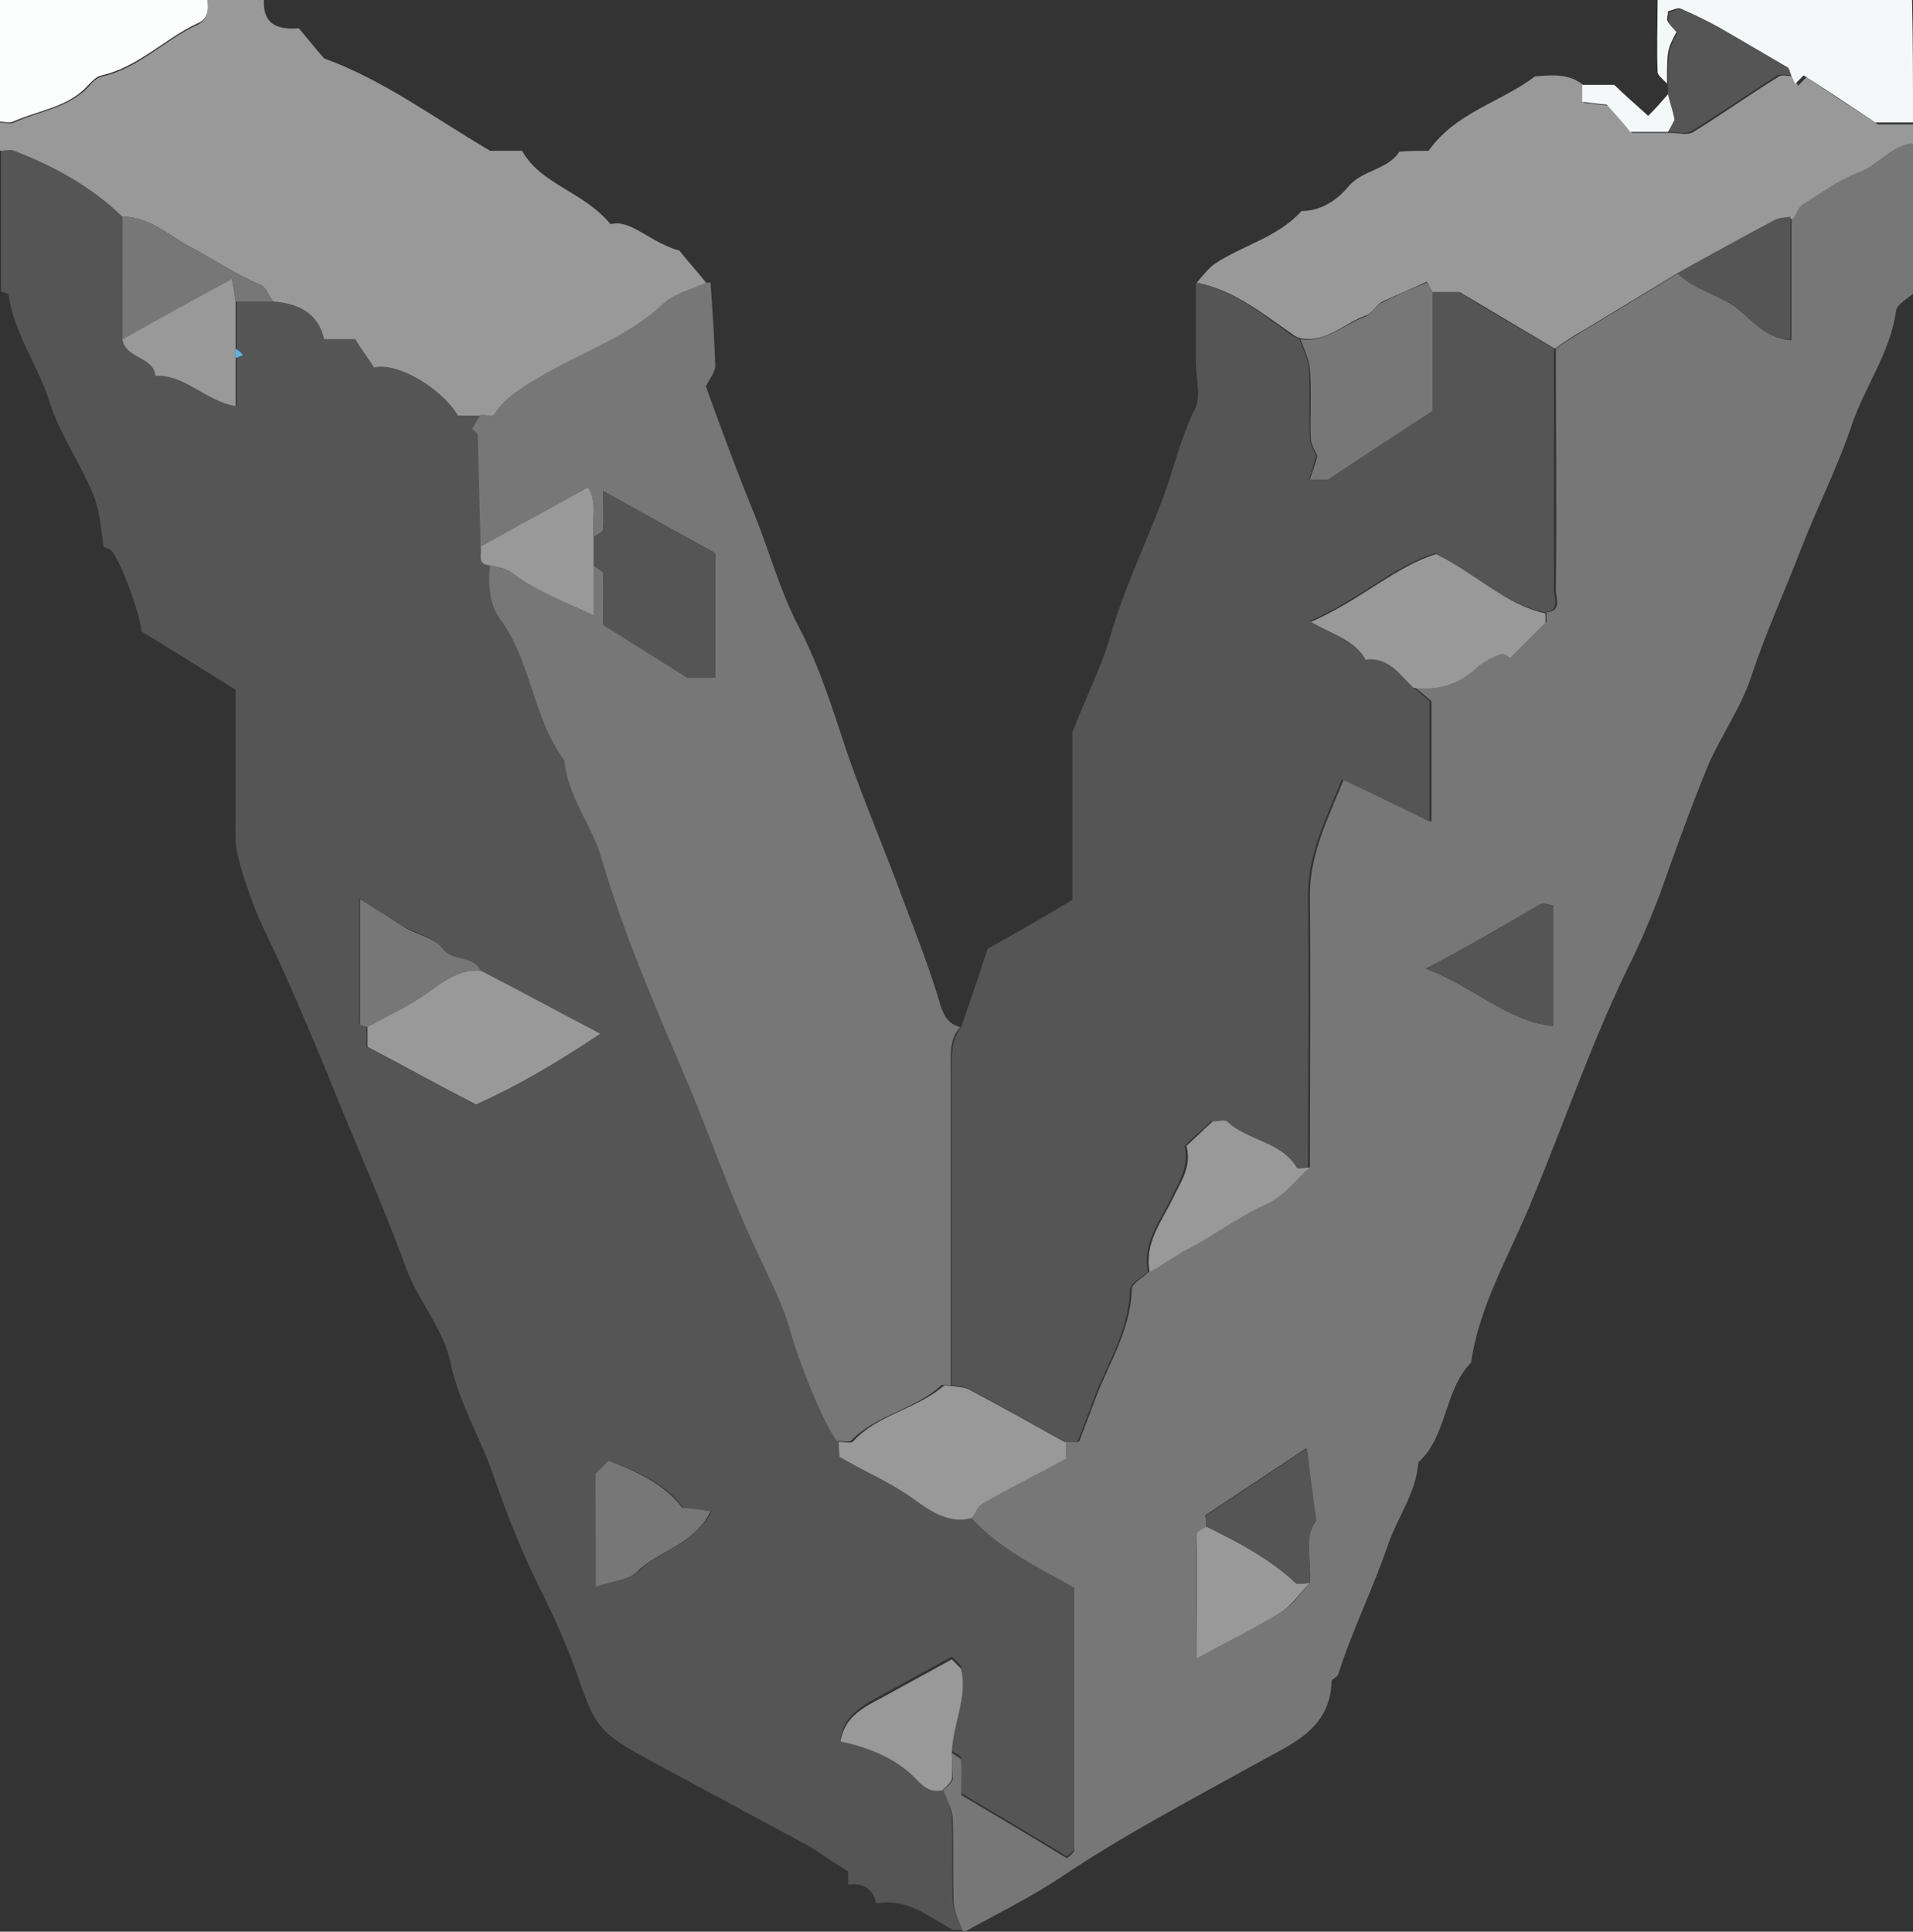 <?xml version="1.0" encoding="utf-8"?>
<!-- Generator: Adobe Illustrator 18.0.0, SVG Export Plug-In . SVG Version: 6.00 Build 0)  -->
<!DOCTYPE svg PUBLIC "-//W3C//DTD SVG 1.1//EN" "http://www.w3.org/Graphics/SVG/1.1/DTD/svg11.dtd">
<svg version="1.1" id="Layer_1" xmlns="http://www.w3.org/2000/svg" xmlns:xlink="http://www.w3.org/1999/xlink" x="0px" y="0px"
	 viewBox="0 0 203 205" enable-background="new 0 0 203 205" xml:space="preserve">
<rect x="0" y="0" width="203" height="205" fill="#333333" stroke="none"/>
<g>
	<path fill="#555555" d="M93,202c-0.4-1.6-1.4-2.2-3-2c0-0.6,0-1.2,0-1.4c-1.6-1-2.8-1.8-4-2.6c-5.6-3-11.1-6-16.7-9
		c-5.9-3.2-6.1-3.6-8.3-10c-1-2.7-2.2-5.4-3.5-8c-2-4-3.7-8.2-5.1-12.3c-1.4-4.1-3.7-7.8-4.6-12.1c-0.7-3.5-3.4-6.5-4.7-10
		c-2.5-6.9-5.6-13.7-8.3-20.5c-1.6-3.9-3.3-7.9-5.1-11.9c-0.9-2-1.9-3.9-2.7-5.9c-0.7-1.9-1.4-3.8-1.8-5.7c-0.3-1.1-0.2-2.3-0.2-3.4
		c0-4.6,0-9.3,0-14c-3.4-2.1-6.7-4.2-10-6.2c-0.1-1.8-2.2-7.5-3.2-8.6c-0.2-0.2-0.6-0.2-0.8-0.4c-0.3-1.8-0.4-3.8-1.1-5.5
		c-1.4-3.4-3.6-6.5-4.7-10c-1.2-3.8-3.7-7.1-4.3-11.2c0-0.2-0.5-0.2-0.8-0.4c0-5,0-10,0-15c0.5,0,1-0.1,1.5,0
		c4.3,1.6,8.2,3.8,11.5,7c0,4.3,0,8.7,0,13c0.3,2.1,3.3,1.8,3.5,4c3.1-0.2,5.2,2.6,8.5,3.2c0-1.9,0-3.5,0-5.1
		c0.3-0.1,0.6-0.2,0.8-0.3c-0.3-0.2-0.6-0.4-0.8-0.7c0-1.7,0-3.3,0-5c1.3,0,2.7,0,4,0c2.6,0.3,4.8,1.2,5.4,4c1.2,0,2.2,0,3.3,0
		c0.6,0.9,1.3,1.9,1.9,2.8c2.4-0.6,7.1,2.2,8.9,5.1c0.8,0,1.6,0,2.5,0c-0.3,0.5-0.6,1-0.9,1.6c0.2,0.2,0.6,0.4,0.6,0.7
		c0.1,3.9,0.2,7.8,0.3,11.8c0.2,0.8-0.5,1.9,1,2c-0.2,1.9-0.1,4,1.1,5.5c3.4,4.6,3.5,10.6,6.9,15.1c0.3,3.8,2.9,6.8,3.9,10.3
		c2.3,7.9,5.5,15.4,8.7,22.8c2.8,6.5,5,13.2,8.1,19.6c1.2,2.4,2.5,5,3.2,7.6c1,3.4,3.6,9.9,5,11.9c0,0.5,0,1,0,1.5
		c2.5,1.5,5.2,2.6,7.6,4.3c1.7,1.2,3.8,2.9,6.4,2.2c3.1,3.4,7.1,5.4,11,7.5c0,9.2,0,18.5,0,27.8c0,0.1-0.1,0.3-0.2,0.4
		c-0.1,0.1-0.2,0.2-0.6,0.5c-3.6-2.2-7.3-4.4-11.2-6.7c0-1.1,0.1-2.4,0-3.7c0-0.3-0.6-0.5-1-0.8c0.1-3,1.7-5.9,1-9
		c-0.3-0.3-0.7-0.7-1-1c-2.4,1.3-4.9,2.7-7.3,4c-2,1.1-4.1,2.1-4.5,4.7c3.1,0.7,6,1.8,8.2,4.2c0.7,0.8,1.5,1.2,2.6,1
		c0.3,1,0.9,2,1,3.1c0.1,3,0,5.9,0.1,8.9c0,1,0.6,2,1,3.1c-0.3,0-0.7,0-1,0C98.5,203.4,96.3,201.4,93,202z M51,103
		c-0.8-1.7-3-0.9-4.2-2.5c-0.8-1.1-2.6-1.4-4-2.2c-1.4-0.8-2.8-1.8-4.7-3c0,4.9,0,9.1,0,13.3c0,0.1,0.5,0.2,0.8,0.3
		c0,0.9,0,1.9,0,2.2c4.2,2.2,7.8,4.1,11.5,6.1c4.6-2.1,8.7-4.5,13.2-7.5C59.1,107.3,55.1,105.1,51,103z M63.2,168.4
		c1.7-0.6,3.5-0.7,4.5-1.6c2.3-2.3,6-2.9,7.8-6.4c-1.1-0.1-1.9-0.2-3-0.4c-1.8-2.5-4.8-3.8-7.8-5c-0.7,0.7-1.1,1.1-1.4,1.4
		C63.2,160.3,63.2,164,63.2,168.4z"/>
	<path fill="#777777" d="M101,186c0.3,0.3,0.9,0.5,1,0.8c0.1,1.3,0,2.6,0,3.7c3.9,2.3,7.6,4.5,11.2,6.7c0.4-0.3,0.5-0.4,0.6-0.5
		c0.1-0.1,0.2-0.3,0.2-0.4c0-9.3,0-18.5,0-27.8c-3.9-2.2-7.9-4.1-11-7.5c0.4-0.5,0.6-1.2,1.1-1.5c3-1.7,6-3.2,8.9-4.8
		c0-0.7,0-1.2,0-1.7c0.5,0,1,0,1.5,0c0.5-1.3,1-2.6,1.5-3.9c1.4-4.1,4-7.7,4.1-12.3c0-0.6,1.2-1.2,1.9-1.9c1.2-0.7,2.4-1.5,3.6-2.1
		c3-1.6,5.7-3.7,8.8-5c1.8-0.8,3-2.6,4.6-3.9c0-9.6,0.1-19.3,0-28.9c0-4.5,2-8.3,3.6-12.3c3.2,1.6,6.1,3,9.3,4.5c0-4.7,0-8.9,0-12.8
		c-0.7-0.6-1.3-1.1-1.8-1.5c2.7,0.3,4.9-0.4,6.9-2.3c0.6-0.6,1.5-1.1,2.4-1.3c0.4-0.1,0.9,0.4,1,0.4c1.2-1.2,2.4-2.4,3.7-3.7
		c0,0,0-0.5,0-1c1.7-0.2,1-1.5,1-2.3c0.1-8.6,0-17.2,0-25.7c1-0.7,2.1-1.4,3.1-2c3.3-2,6.6-4,9.9-6c1.6,1.6,3.9,2.2,5.8,3.4
		c1.9,1.3,3.2,3.5,6.2,3.7c0-4.5,0-8.8,0-13c0.3-0.5,0.6-1.2,1-1.5c1.9-1.2,3.8-2.7,5.9-3.4c2.2-0.8,3.5-3.1,6.1-3.1
		c0,5.3,0,10.7,0,16c-0.7,0.6-1.8,1.2-1.9,1.9c-0.6,4.4-3.3,8-4.7,12.1c-1.5,4.5-3.7,8.8-5.4,13.2c-1.7,4.4-3.7,8.8-5.2,13.3
		c-1.1,3.5-3.4,6.6-4.8,10c-1.8,4.4-3.4,8.9-5,13.4c-1,2.6-2.1,5.2-3.3,7.6c-3.9,8-6.8,16.5-10.2,24.7c-2.3,5.7-5.6,11.1-6.5,17.3
		c-2.9,3-2.5,7.8-5.6,10.6c-0.2,3.2-2.2,5.8-3.2,8.7c-1.6,4.7-3.8,9.1-5.3,13.8c-0.1,0.3-0.7,0.5-0.7,0.7c-0.1,5.1-4.3,6.7-7.7,8.6
		c-7.2,4-14.5,7.8-21.3,12.4c-3.2,2.1-6.7,3.8-10.1,5.7c-0.3-1-0.9-2-1-3.1c-0.1-3,0-5.9-0.1-8.9c0-1-0.6-2-1-3.1
		c0.3-0.4,0.9-0.7,1-1.2C101.1,187.9,101,186.9,101,186z M128,162c-0.3,0.3-1,0.5-1,0.8c-0.1,4.4,0,8.8,0,13.2
		c3.3-1.8,6.2-3.3,9.1-5c1.1-0.7,2-2,2.9-3c0.2-2.4-0.7-4.9,0.6-6.6c-0.3-2.7-0.6-5-1-7.7c-3.6,2.4-7.1,4.7-10.7,7.1
		C128,161,128,161.5,128,162z M151.3,102.8c5.1,1.9,8.5,5.5,13.5,6.1c0-4.3,0-8.5,0-12.8c-0.5-0.1-1.1-0.3-1.4-0.1
		C159.6,98.2,155.9,100.4,151.3,102.8z"/>
	<path fill="#999999" d="M28,0c-0.1,2.4,1.2,3.2,3.7,3c0.8,0.9,1.7,2.1,2.7,3.2C40.7,8.5,45.9,12.4,52,16c0.7,0,2.1,0,3.4,0
		c2,3.6,6.5,4.3,9.4,7.8c2.1-0.6,4.1,1.9,7.3,2.8c0.6,0.8,1.8,2.1,2.9,3.5c-1.5,0.7-3.4,1.1-4.5,2.2c-3.7,3.5-8.5,5.1-12.8,7.6
		c-2,1.2-3.9,2.2-5.2,4.2c-0.1,0.2-0.9,0-1.4,0c-0.8,0-1.6,0-2.5,0c-1.8-3-6.5-5.7-8.9-5.1C39,37.9,38.3,37,37.7,36
		c-1.1,0-2.1,0-3.3,0c-0.6-2.8-2.8-3.8-5.4-4c-0.5-0.6-0.8-1.6-1.4-1.8c-2.7-1.1-5.1-2.8-7.6-4.1c-2.2-1.2-4.2-3.1-7-3.1
		c-3.3-3.2-7.3-5.4-11.5-7c-0.4-0.2-1,0-1.5,0c0-1,0-2,0-3c0.5,0,1.1,0.2,1.5,0c2.6-1.2,5.7-1.5,7.9-3.8c0.4-0.5,0.9-1,1.5-1.1
		c3.9-0.9,6.6-3.9,10.1-5.5C22,2.1,22.2,1.1,22,0C24,0,26,0,28,0z"/>
	<path fill="#999999" d="M178,29c-3.3,2-6.6,4-9.9,6c-1.1,0.6-2.1,1.3-3.1,2c-3.2-1.9-6.4-3.8-10.1-6c-0.6,0-1.8,0-2.9,0
		c-0.2-0.4-0.4-0.7-0.6-1.1c-1.7,0.8-3.2,1.4-4.7,2.1c-0.7,0.4-1.1,1.3-1.8,1.5c-2.3,0.8-4.1,2.9-6.9,2.4c-0.3-0.1-0.6-0.2-0.8-0.4
		C134,33.3,131,30.8,127,30c0.6-0.7,1.2-1.5,1.9-2c3-2,6.7-2.8,9.2-5.6c2.1,0,3.8-1.2,4.9-2.5c1.5-1.9,4.2-1.8,5.5-3.8
		c1.1-0.1,2.2-0.1,3.1-0.1c2.9-4.1,7.6-5.1,11.3-7.9c1.6-0.1,3.6-0.4,5.2,1c0,0.5,0,1,0,1.8c0.7,0.1,1.5,0.2,2.6,0.3
		c0.8,0.9,1.7,2,2.5,2.9c1.6,0,2.8,0,4,0c0.8,0,1.9,0.3,2.5-0.1c3.1-1.9,6-4,9.1-5.9c0.4-0.2,1,0,1.5,0c0.2,0.3,0.3,0.6,0.5,1
		c0.4-0.4,0.6-0.6,0.9-0.9c2.4,1.6,4.8,3.2,7.6,5c1.1,0,2.5,0,4,0c0,0.7,0,1.3,0,2c-2.5,0-3.9,2.3-6.1,3.1c-2.1,0.8-4,2.2-5.9,3.4
		c-0.5,0.3-0.7,1-1,1.5c-0.6,0.1-1.3,0.1-1.8,0.4C184.8,25.2,181.4,27.1,178,29z"/>
	<path fill="#F4F8F9" d="M203,13c-1.5,0-2.9,0-4,0c-2.7-1.8-5.1-3.4-7.6-5c-0.3,0.3-0.5,0.5-0.9,0.9c-0.2-0.4-0.3-0.7-0.5-1
		c-0.1-0.3-0.1-0.7-0.4-0.8c-2.4-1.4-4.8-2.8-7.2-4.2c-1.3-0.7-2.7-1.4-4.1-2c-0.3-0.1-0.9,0.2-1.3,0.3c0,0.5-0.2,0.9,0,1.1
		c0.2,0.4,0.6,0.7,0.9,1.1c-1,1.9-1,1.9-1,5.5c-0.3-0.4-0.9-0.8-1-1.2c-0.1-2.6,0-5.2,0-7.8c9,0,18,0,27,0C203,4.3,203,8.7,203,13z"
		/>
	<path fill="#FCFDFD" d="M22,0c0.2,1.1,0,2.1-1.1,2.5C17.5,4.1,14.7,7.1,10.8,8c-0.6,0.1-1.1,0.7-1.5,1.1c-2.1,2.3-5.2,2.6-7.9,3.8
		c-0.4,0.2-1,0-1.5,0C0,8.7,0,4.3,0,0C7.3,0,14.7,0,22,0z"/>
	<path fill="#777777" d="M51,44c0.5,0,1.3,0.2,1.4,0c1.3-2,3.2-3,5.2-4.2c4.3-2.5,9.1-4.1,12.8-7.6c1.2-1.1,3-1.5,4.5-2.2
		c0.2,0,0.5,0,0.5,0c0.2,2.9,0.4,5.8,0.5,8.8c0,0.7-0.6,1.4-1,2.2c1.6,4.4,3.2,8.8,5,13.2c1.7,4.1,2.8,8.4,4.9,12.4
		c2.2,4.2,3.6,8.8,5.1,13.3c1.8,5.2,4,10.3,5.9,15.5c1.4,3.7,2.9,7.5,4,11.3c0.4,1.2,0.9,2,2.1,2.3c-1.2,1.3-1,3-1,4.6
		c0,11.1,0,22.3,0,33.4c-0.3,0-0.8-0.1-1,0c-2.8,2.6-6.9,3.1-9.6,5.9c-0.2,0.2-1,0-1.5,0c-1.5-2-4.1-8.5-5-11.9
		c-0.8-2.7-2.1-5.2-3.2-7.6c-3.1-6.4-5.3-13.1-8.1-19.6c-3.2-7.5-6.4-15-8.7-22.8c-1-3.5-3.6-6.5-3.9-10.3
		c-3.4-4.5-3.5-10.6-6.9-15.1C51.9,64,51.8,61.9,52,60c0.7,0.2,1.6,0.3,2.2,0.7c2.6,1.9,5.5,3.1,8.8,4.6c0-2.1,0-3.7,0-5.3
		c0.3,0.3,0.9,0.5,1,0.8c0.1,2,0,3.9,0,5.5c3.1,1.9,5.9,3.7,8.9,5.6c0.7,0,1.8,0,3,0c0-4.6,0-9,0-13.2c-4-2.2-7.8-4.3-11.9-6.6
		c0,1.5,0.1,2.8,0,4.1c0,0.3-0.6,0.5-1,0.8c-0.3-1.7,0.5-3.5-0.6-5.3c-3.9,2.2-7.7,4.2-11.4,6.3c-0.1-3.9-0.2-7.8-0.3-11.8
		c0-0.2-0.4-0.5-0.6-0.7C50.4,45,50.7,44.5,51,44z"/>
	<path fill="#999999" d="M51,103c4.1,2.1,8.1,4.3,12.7,6.7c-4.5,3-8.7,5.5-13.2,7.5c-3.7-1.9-7.3-3.9-11.5-6.1c0-0.3,0-1.2,0-2.2
		c2.1-1.3,4.4-2.2,6.5-3.7C47,104.2,48.8,102.8,51,103z"/>
	<path fill="#999999" d="M89,153c0.5,0,1.2,0.2,1.5,0c2.6-2.9,6.7-3.4,9.6-5.9c0.2-0.2,0.6,0,1,0c0.6,0.1,1.3,0.1,1.8,0.4
		c3.4,1.8,6.8,3.7,10.2,5.6c0,0.5,0,1,0,1.7c-2.9,1.6-6,3.1-8.9,4.8c-0.5,0.3-0.7,1-1.1,1.5c-2.6,0.7-4.7-1-6.4-2.2
		c-2.4-1.7-5.1-2.8-7.6-4.3C89,154,89,153.5,89,153z"/>
	<path fill="#999999" d="M101,186c0,0.9,0.1,1.9,0,2.8c-0.1,0.4-0.6,0.8-1,1.2c-1.1,0.2-1.8-0.2-2.6-1c-2.2-2.4-5.1-3.5-8.2-4.2
		c0.4-2.6,2.4-3.6,4.5-4.7c2.4-1.3,4.9-2.7,7.3-4c0.3,0.3,0.7,0.7,1,1C102.7,180.1,101.1,183,101,186z"/>
	<path fill="#777777" d="M63.2,168.4c0-4.3,0-8.1,0-12c0.3-0.3,0.8-0.8,1.4-1.4c3,1.2,5.9,2.5,7.8,5c1.1,0.1,1.9,0.2,3,0.4
		c-1.8,3.6-5.5,4.1-7.8,6.4C66.7,167.7,64.9,167.8,63.2,168.4z"/>
	<path fill="#777777" d="M13,23c2.8,0,4.8,1.9,7,3.1c2.5,1.3,4.9,3,7.6,4.1c0.6,0.2,0.9,1.2,1.4,1.8c-1.3,0-2.7,0-4,0
		c-0.1-0.7-0.2-1.4-0.4-2.4c-4.1,2.3-7.9,4.3-11.6,6.4C13,31.7,13,27.3,13,23z"/>
	<path fill="#999999" d="M63,60c0,1.6,0,3.2,0,5.3c-3.3-1.5-6.3-2.7-8.8-4.6c-0.6-0.4-1.4-0.5-2.2-0.7c-1.5-0.1-0.8-1.2-1-2
		c3.7-2.1,7.5-4.1,11.4-6.3c1.1,1.8,0.3,3.6,0.6,5.3C63,58,63,59,63,60z"/>
	<path fill="#999999" d="M13,36c3.7-2.1,7.4-4.1,11.6-6.4c0.2,1,0.3,1.7,0.4,2.4c0,1.7,0,3.3,0,5c0,0.3,0,0.7,0,1c0,1.6,0,3.3,0,5.1
		c-3.3-0.6-5.4-3.4-8.5-3.2C16.3,37.8,13.3,38.1,13,36z"/>
	<path fill="#777777" d="M51,103c-2.2-0.2-4,1.2-5.5,2.3c-2.1,1.5-4.3,2.5-6.5,3.7c-0.3-0.1-0.8-0.2-0.8-0.3c0-4.2,0-8.4,0-13.3
		c1.9,1.2,3.3,2.1,4.7,3c1.3,0.8,3.2,1.1,4,2.2C48,102.1,50.2,101.3,51,103z"/>
	<path fill="#62B0E0" d="M25,38c0-0.3,0-0.7,0-1c0.3,0.2,0.6,0.4,0.8,0.7C25.6,37.8,25.3,37.9,25,38z"/>
	<path fill="#62B0E0" d="M102,177c-0.3-0.3-0.7-0.7-1-1C101.3,176.3,101.7,176.7,102,177z"/>
	<path fill="#555555" d="M113,153c-3.4-1.9-6.8-3.8-10.2-5.6c-0.5-0.3-1.2-0.3-1.8-0.4c0-11.1,0-22.3,0-33.4c0-1.6-0.1-3.2,1-4.6
		c1-2.9,2-5.8,2.8-8.3c3.2-1.8,6-3.4,9-5.2c0-6.1,0-12.6,0-17.8c1.6-4.1,3.1-7,4-10.1c1.4-4.9,3.6-9.5,5.4-14.2
		c1.3-3.3,2-6.8,3.6-10c0.7-1.3,0.1-3.3,0.1-4.9c0-2.8,0-5.6,0-8.5c4,0.8,7,3.3,10.2,5.6c0.2,0.2,0.6,0.2,0.8,0.4c0.3,1,0.9,2,1,3.1
		c0.1,2.5,0,5,0.1,7.4c0,0.7,0.5,1.4,0.7,1.9c-0.3,0.8-0.5,1.6-0.8,2.5c1.1,0,1.8,0,1.9,0c4-2.6,7.6-5,11.1-7.3c0-4.4,0-8.5,0-12.6
		c1.2,0,2.3,0,2.9,0c3.6,2.2,6.9,4.1,10.1,6c0,8.6,0,17.2,0,25.7c0,0.8,0.7,2.1-1,2.3c-4.2-0.9-7.2-4-11.6-6.3
		c-4.3,1.3-8,4.9-13.3,7.2c2.5,1.5,4.7,2.1,5.8,4c2.5-0.3,3.6,1.6,5.1,3c0.5,0.4,1.1,0.9,1.8,1.5c0,3.9,0,8.1,0,12.8
		c-3.2-1.6-6.1-3-9.3-4.5c-1.6,4-3.6,7.8-3.6,12.3c0.1,9.6,0,19.3,0,28.9c-0.5,0-1.3,0.2-1.4,0c-1.7-2.8-5.3-2.8-7.4-4.9
		c-0.3-0.2-1,0-1.5,0c-0.9,0.9-1.9,1.7-2.8,2.6c0.5,2.2-0.6,3.8-1.4,5.5c-1.2,2.5-3.1,4.8-2.5,7.9c-0.7,0.6-1.9,1.2-1.9,1.9
		c-0.1,4.6-2.7,8.2-4.1,12.3c-0.5,1.3-1,2.6-1.5,3.9C114,153,113.5,153,113,153z"/>
	<path fill="#555555" d="M177,9c0-3.6,0-3.6,1-5.5c-0.3-0.4-0.7-0.7-0.9-1.1c-0.1-0.2,0-0.6,0-1.1c0.4-0.1,0.9-0.4,1.3-0.3
		c1.4,0.6,2.8,1.2,4.1,2c2.4,1.3,4.8,2.8,7.2,4.2c0.2,0.1,0.2,0.5,0.4,0.8c-0.5,0-1.1-0.2-1.5,0c-3,1.9-6,4-9.1,5.9
		c-0.6,0.4-1.6,0.1-2.5,0.1c0.3-0.5,0.6-1,0.7-1.3c-0.3-1-0.5-1.9-0.7-2.7C177,9.7,177,9.3,177,9z"/>
	<path fill="#F4F8F9" d="M177,10c0.2,0.9,0.5,1.7,0.7,2.7c-0.1,0.2-0.4,0.8-0.7,1.3c-1.2,0-2.3,0-4,0c-0.7-0.9-1.7-2-2.5-2.9
		c-1.1-0.1-1.8-0.2-2.6-0.3c0-0.8,0-1.3,0-1.8c1.1,0,2.3,0,3.4,0c1.1,1.1,2.3,2.1,3.6,3.3C175.8,11.4,176.4,10.7,177,10z"/>
	<path fill="#999999" d="M150,73c-1.5-1.4-2.6-3.3-5.1-3c-1.1-2-3.3-2.6-5.8-4c5.3-2.3,9-5.9,13.3-7.2c4.4,2.2,7.4,5.4,11.6,6.3
		c0,0.5,0,1,0,1c-1.4,1.4-2.5,2.5-3.7,3.7c-0.1,0-0.7-0.5-1-0.4c-0.8,0.3-1.7,0.7-2.4,1.3C154.9,72.6,152.7,73.3,150,73z"/>
	<path fill="#999999" d="M122,135c-0.6-3.1,1.3-5.4,2.5-7.9c0.8-1.7,2-3.3,1.4-5.5c0.9-0.8,1.8-1.7,2.8-2.6c0.5,0,1.2-0.2,1.5,0
		c2.2,2.1,5.7,2.1,7.4,4.9c0.1,0.2,0.9,0,1.4,0c-1.5,1.3-2.8,3.1-4.6,3.9c-3.2,1.4-5.8,3.5-8.8,5C124.4,133.5,123.2,134.3,122,135z"
		/>
	<path fill="#555555" d="M151.3,102.8c4.6-2.4,8.3-4.6,12.1-6.8c0.3-0.2,0.9,0.1,1.4,0.1c0,4.3,0,8.5,0,12.8
		C159.8,108.3,156.4,104.7,151.3,102.8z"/>
	<path fill="#999999" d="M139,168c-1,1-1.8,2.2-2.9,3c-2.8,1.7-5.8,3.2-9.1,5c0-4.4,0-8.8,0-13.2c0-0.3,0.6-0.5,1-0.8
		c3.4,1.6,6.7,3.4,9.5,6C137.8,168.2,138.5,168,139,168z"/>
	<path fill="#555555" d="M139,168c-0.5,0-1.2,0.2-1.5,0c-2.8-2.6-6.1-4.3-9.5-6c0-0.5,0-1,0-1.2c3.6-2.4,7.1-4.7,10.7-7.1
		c0.3,2.6,0.6,4.9,1,7.7C138.3,163.1,139.2,165.6,139,168z"/>
	<path fill="#555555" d="M178,29c3.4-1.9,6.8-3.8,10.2-5.6c0.5-0.3,1.2-0.3,1.8-0.4c0,4.3,0,8.6,0,13c-3-0.1-4.3-2.4-6.2-3.7
		C181.9,31.2,179.6,30.6,178,29z"/>
	<path fill="#777777" d="M152,31c0,4.1,0,8.3,0,12.6c-3.5,2.3-7.2,4.7-11.1,7.3c-0.2,0-0.8,0-1.9,0c0.3-1,0.6-1.7,0.8-2.5
		c-0.2-0.5-0.7-1.2-0.7-1.9c-0.1-2.5,0.1-5-0.1-7.4c-0.1-1-0.6-2-1-3.1c2.7,0.4,4.6-1.6,6.9-2.4c0.7-0.3,1.1-1.2,1.8-1.5
		c1.5-0.8,3-1.4,4.7-2.1C151.6,30.3,151.8,30.6,152,31z"/>
	<path fill="#555555" d="M63,60c0-1,0-2,0-3c0.3-0.3,0.9-0.5,1-0.8c0.1-1.3,0-2.6,0-4.1c4.1,2.3,7.9,4.4,11.9,6.6
		c0,4.2,0,8.6,0,13.2c-1.2,0-2.3,0-3,0c-3-1.9-5.8-3.6-8.9-5.6c0-1.5,0-3.5,0-5.5C63.9,60.5,63.3,60.3,63,60z"/>
</g>
</svg>
